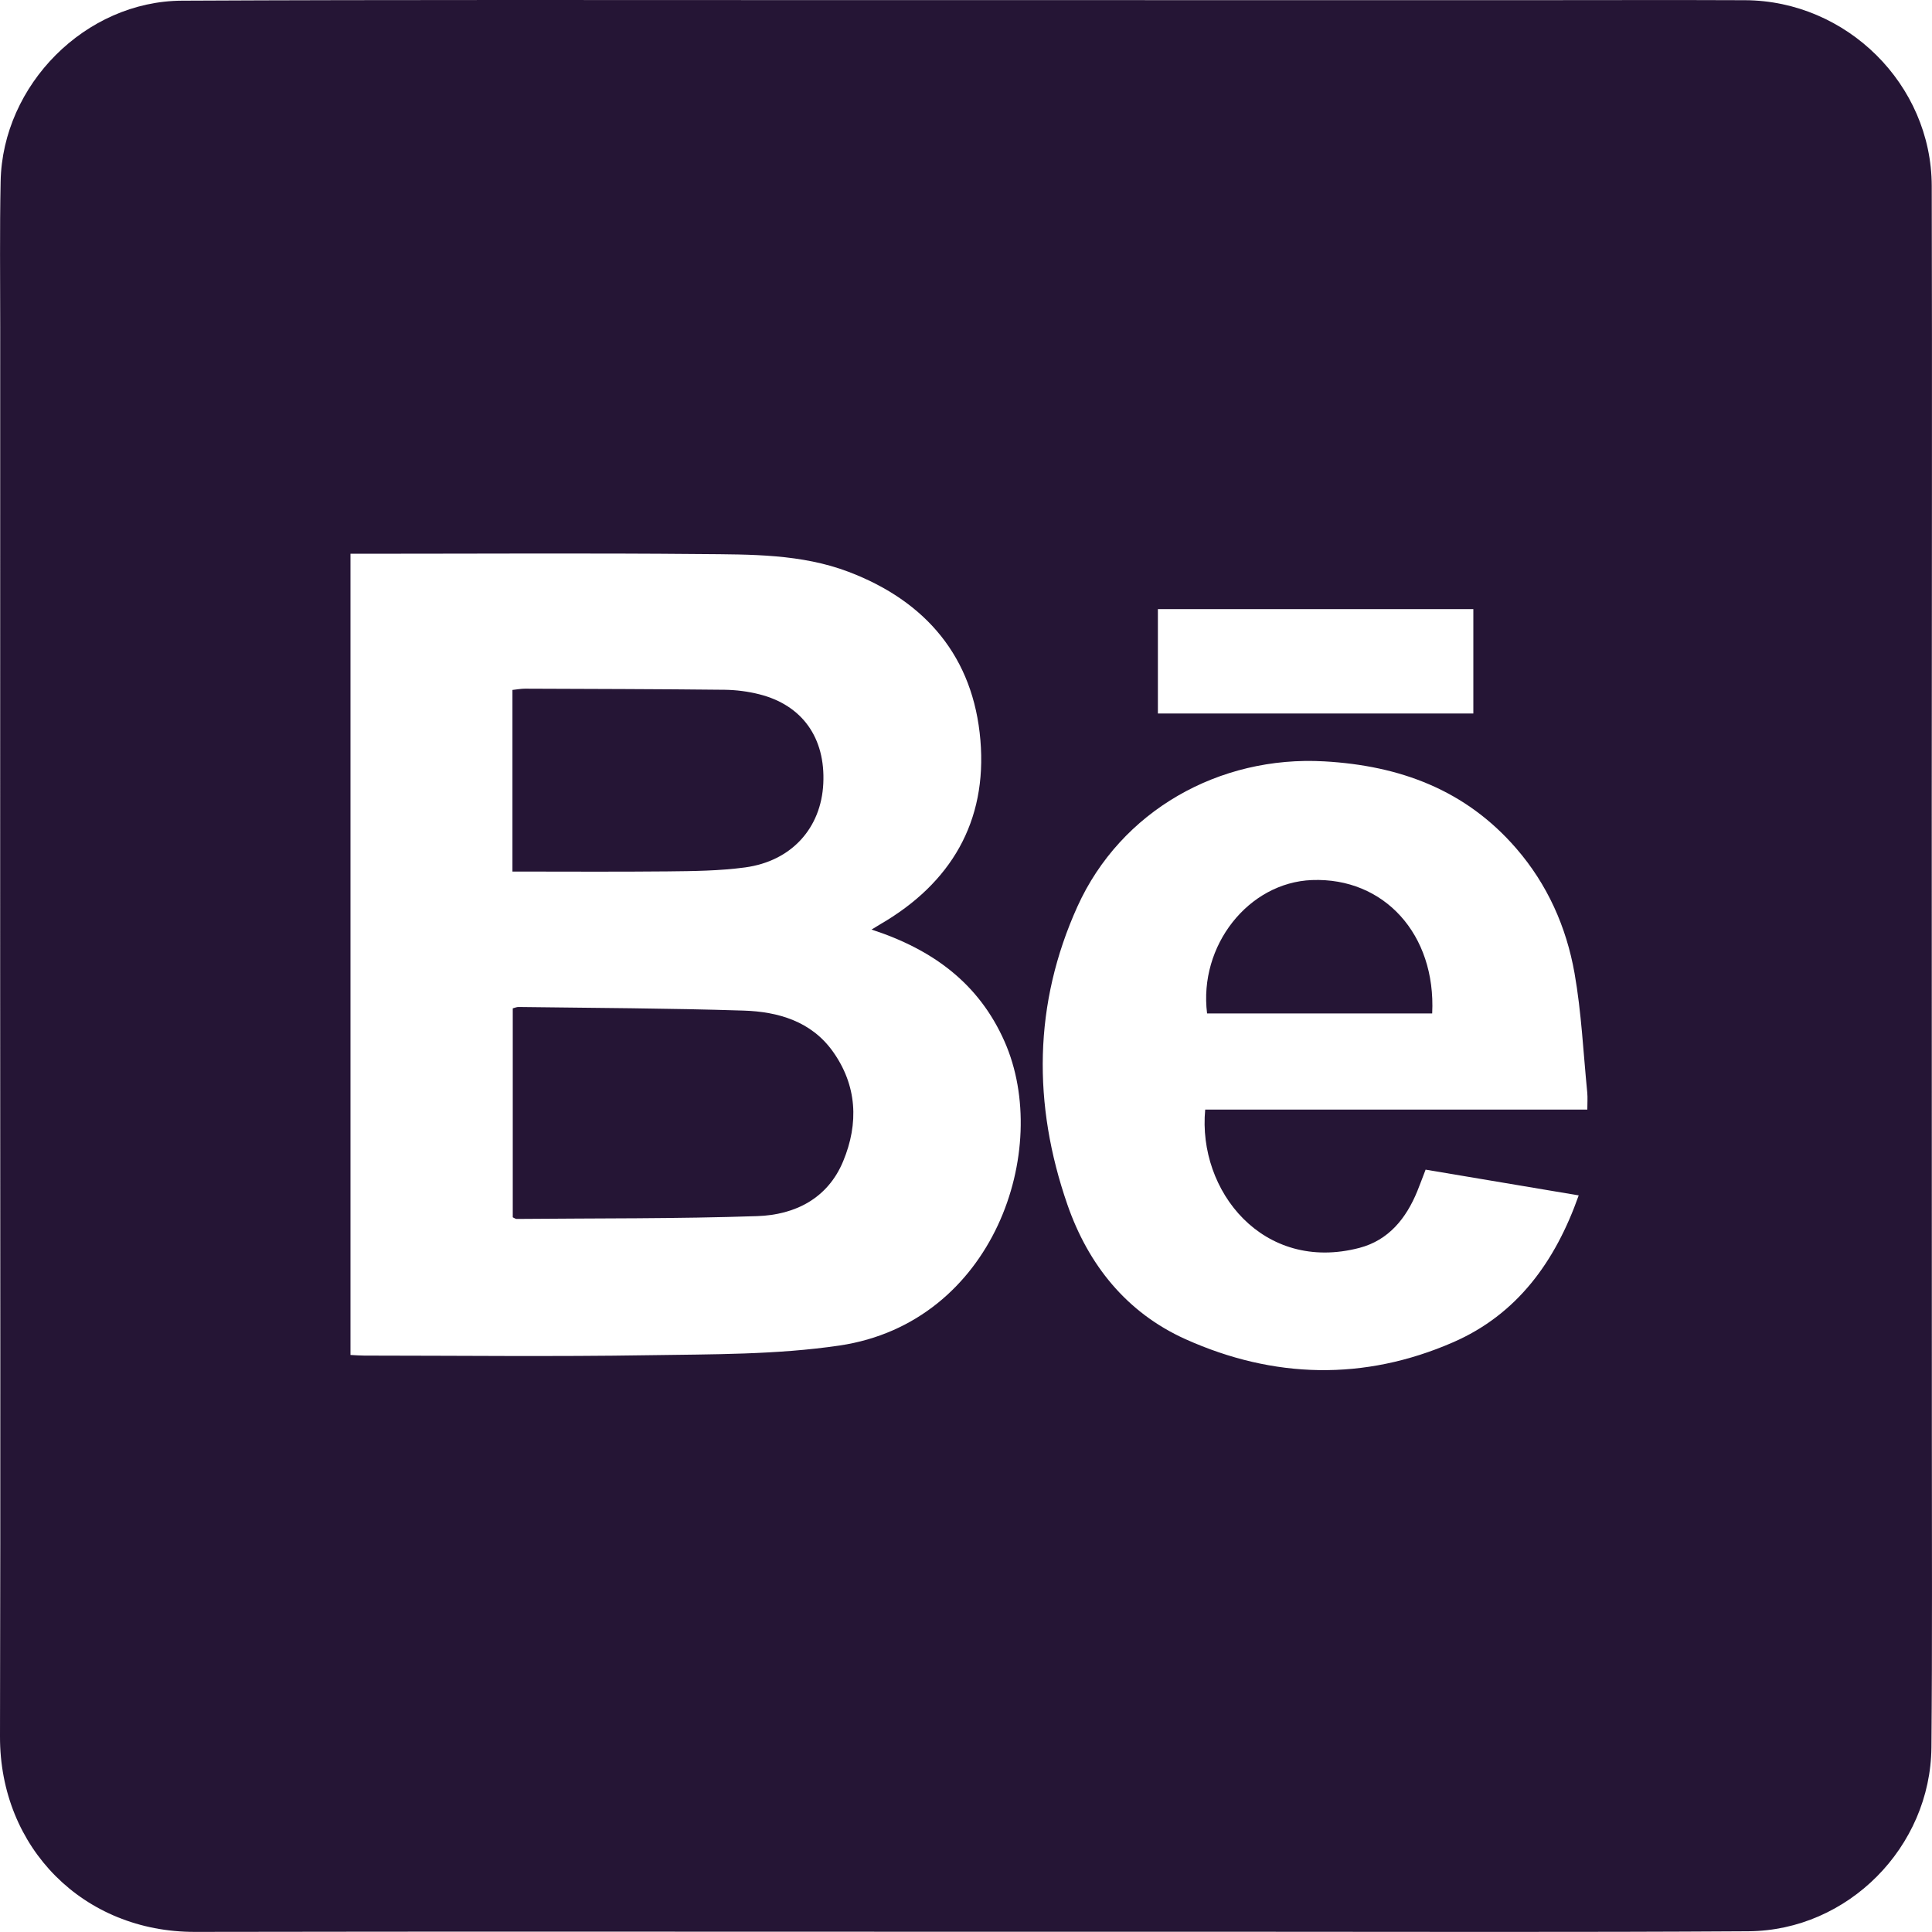 <svg width="37" height="37" viewBox="0 0 37 37" fill="none" xmlns="http://www.w3.org/2000/svg">
<path d="M18.503 36.995C13.58 36.995 8.657 36.989 3.734 36.998C1.599 37.002 -0.005 35.389 1.10277e-05 33.256C0.012 28.343 0.003 23.43 0.003 18.517C0.003 14.435 0.003 10.353 0.004 6.271C0.004 5.339 -0.007 4.407 0.012 3.475C0.048 1.625 1.634 0.022 3.486 0.013C7.609 -0.007 11.732 0.002 15.854 0.002C20.342 0.001 24.829 0.002 29.317 0.003C30.685 0.003 32.052 -0.002 33.42 0.004C35.365 0.013 36.99 1.616 36.995 3.56C37.005 7.501 36.995 11.441 36.995 15.381C36.995 19.423 36.997 23.465 36.997 27.506C36.997 29.492 37.007 31.477 36.989 33.463C36.973 35.372 35.392 36.973 33.483 36.986C30.202 37.007 26.92 36.995 23.638 36.995C21.927 36.996 20.215 36.995 18.503 36.995ZM16.691 17.802C16.776 17.751 16.818 17.724 16.861 17.699C18.213 16.914 18.907 15.733 18.776 14.177C18.643 12.588 17.736 11.515 16.251 10.951C15.345 10.607 14.381 10.619 13.432 10.611C11.295 10.591 9.157 10.605 7.019 10.605C6.921 10.605 6.822 10.605 6.712 10.605C6.712 15.737 6.712 20.835 6.712 25.949C6.814 25.954 6.894 25.961 6.974 25.961C8.787 25.962 10.601 25.983 12.414 25.954C13.638 25.935 14.875 25.946 16.08 25.768C19.035 25.328 20.15 22.011 19.239 19.948C18.747 18.832 17.861 18.183 16.691 17.802ZM23.081 21.25C25.505 21.25 27.933 21.25 30.399 21.25C30.399 21.123 30.407 21.024 30.398 20.926C30.322 20.162 30.287 19.39 30.154 18.637C29.997 17.751 29.635 16.937 29.036 16.246C28.066 15.127 26.811 14.663 25.361 14.581C23.352 14.467 21.465 15.526 20.634 17.361C19.791 19.226 19.776 21.15 20.442 23.07C20.842 24.222 21.576 25.14 22.704 25.647C24.391 26.405 26.125 26.448 27.827 25.707C29.055 25.173 29.786 24.162 30.234 22.893C29.241 22.726 28.277 22.564 27.302 22.4C27.244 22.55 27.196 22.682 27.143 22.812C26.93 23.333 26.596 23.75 26.036 23.898C24.191 24.382 22.933 22.808 23.081 21.25ZM28.216 11.665C26.181 11.665 24.174 11.665 22.175 11.665C22.175 12.347 22.175 13.001 22.175 13.664C24.198 13.664 26.198 13.664 28.216 13.664C28.216 12.993 28.216 12.338 28.216 11.665Z" fill="#251535"/>
<path d="M9.82 23.313C9.82 21.988 9.82 20.656 9.82 19.311C9.858 19.302 9.895 19.284 9.931 19.285C11.368 19.304 12.805 19.308 14.241 19.354C14.902 19.375 15.534 19.558 15.947 20.133C16.416 20.787 16.448 21.515 16.148 22.238C15.852 22.954 15.224 23.266 14.503 23.29C12.966 23.342 11.427 23.33 9.889 23.344C9.872 23.343 9.854 23.328 9.82 23.313Z" fill="#251535"/>
<path d="M9.814 16.691C9.814 15.514 9.814 14.374 9.814 13.213C9.9 13.204 9.977 13.189 10.053 13.189C11.329 13.194 12.604 13.196 13.88 13.21C14.1 13.213 14.326 13.242 14.54 13.296C15.366 13.504 15.81 14.132 15.767 15.007C15.726 15.858 15.16 16.491 14.27 16.612C13.781 16.678 13.282 16.683 12.787 16.688C11.806 16.698 10.825 16.691 9.814 16.691Z" fill="#251535"/>
<path d="M27.428 19.409C25.977 19.409 24.546 19.409 23.117 19.409C22.954 18.109 23.91 16.901 25.125 16.854C26.504 16.801 27.503 17.892 27.428 19.409Z" fill="#251535"/>
</svg>
